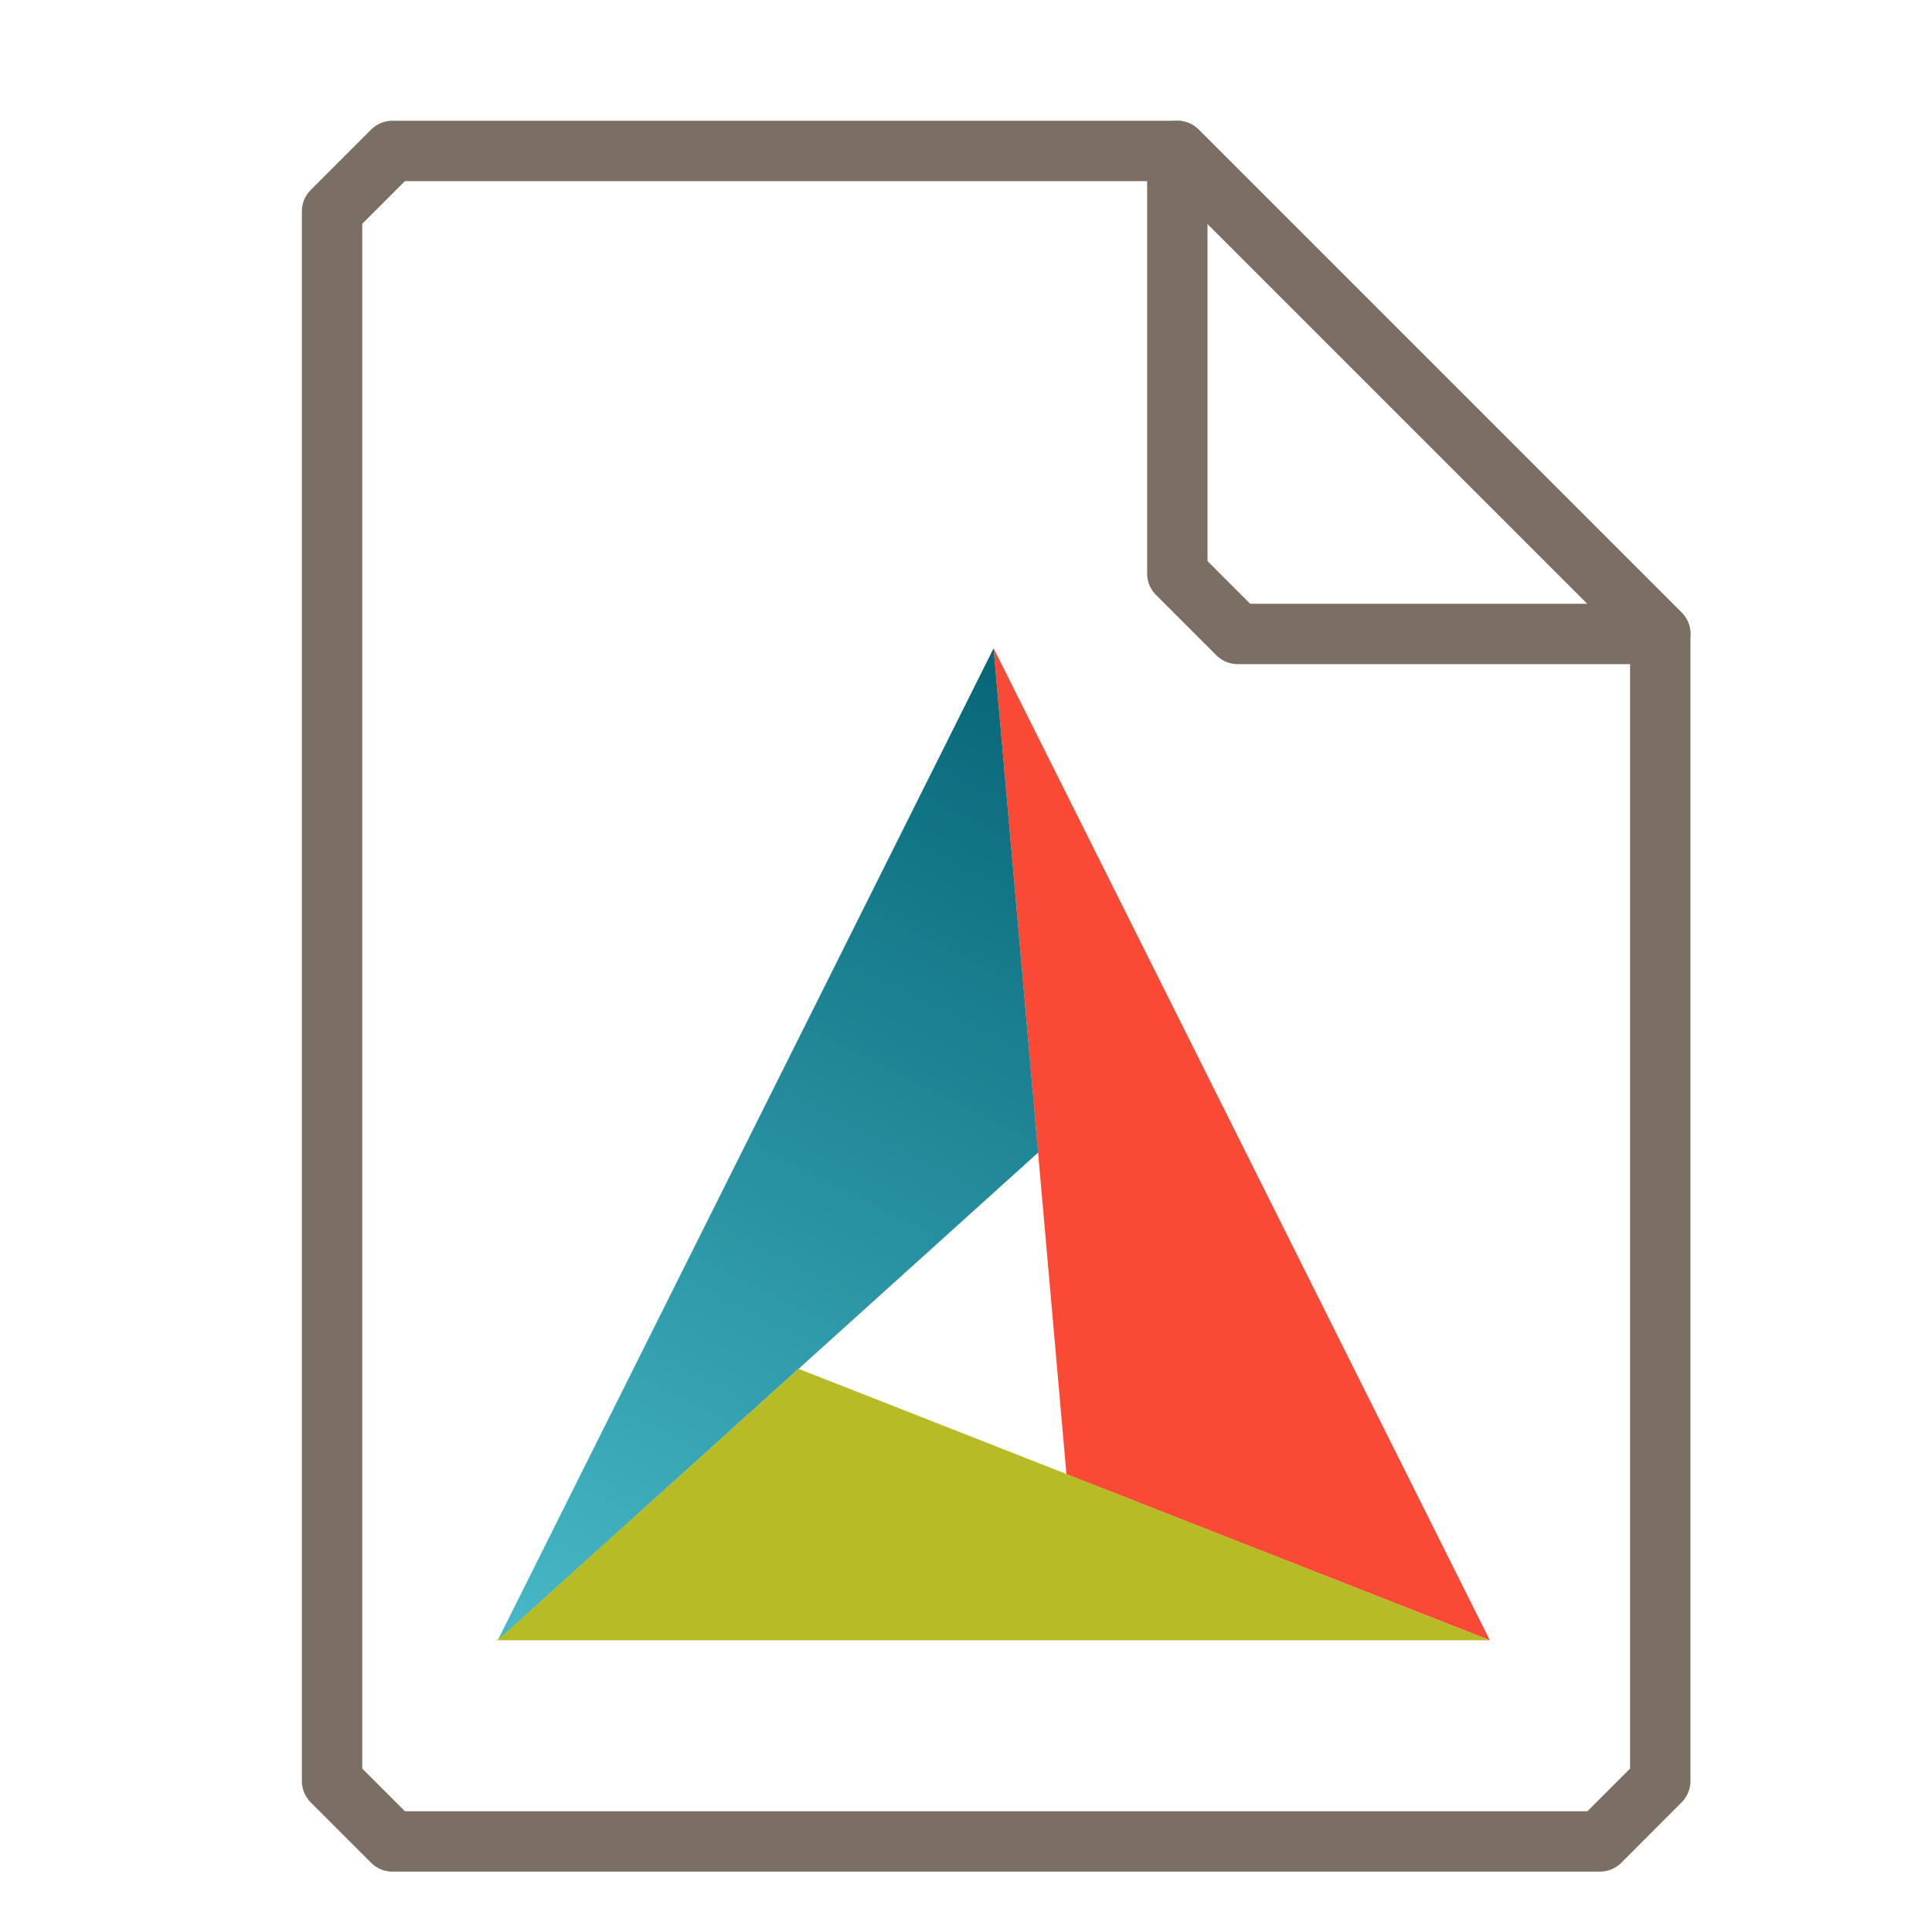 <svg xmlns="http://www.w3.org/2000/svg" width="32" height="32">
    <g fill="none" stroke="#7B6F64" stroke-width="1.535" stroke-linecap="round" stroke-linejoin="round">
        <path d="M6.5 2.5l-1 1v26l1 1h20l.999-1v-19l-8-8z" stroke-width="1"/>
        <path d="M19.5 2.5l8 8H20.5l-1-1z" stroke-width="1"/>
    </g>
    <g transform="scale(1 1) translate(5.5 8)" id="g2522">     <defs>
        <linearGradient id="a" gradientUnits="userSpaceOnUse" x1="13.945" y1="13.942" x2="7.97" y2="1.991" gradientTransform="scale(1.375)">
            <stop offset="0" stop-color="#FA4934"/>
            <stop offset="1" stop-color="#FA4934"/>
        </linearGradient>
        <linearGradient id="b" gradientUnits="userSpaceOnUse" x1="7.97" y1="1.991" x2="1.994" y2="13.942" gradientTransform="scale(1.375)">
            <stop offset="0" stop-color="#066678"/>
            <stop offset="1" stop-color="#48B9C7"/>
        </linearGradient>
        <linearGradient id="c" gradientUnits="userSpaceOnUse" x1="13.945" y1="0" x2="1.994" y2="0" gradientTransform="scale(1.375)">
            <stop offset="0" stop-color="#B7BB25"/>
            <stop offset="1" stop-color="#B7BB25"/>
        </linearGradient>
    </defs>
    <g fill-rule="evenodd">
        <path d="M10.957 2.738l1.207 13.68 7.012 2.75zm0 0" fill="url(#a)"/>
        <path d="M10.957 2.738L2.742 19.172l8.953-8.082zm0 0" fill="url(#b)"/>
        <path d="M7.727 14.672l-4.985 4.496h16.434zm-4.97 4.469l-.03.027h.015zm0 0" fill="url(#c)"/>
    </g>
    </g>
</svg>
